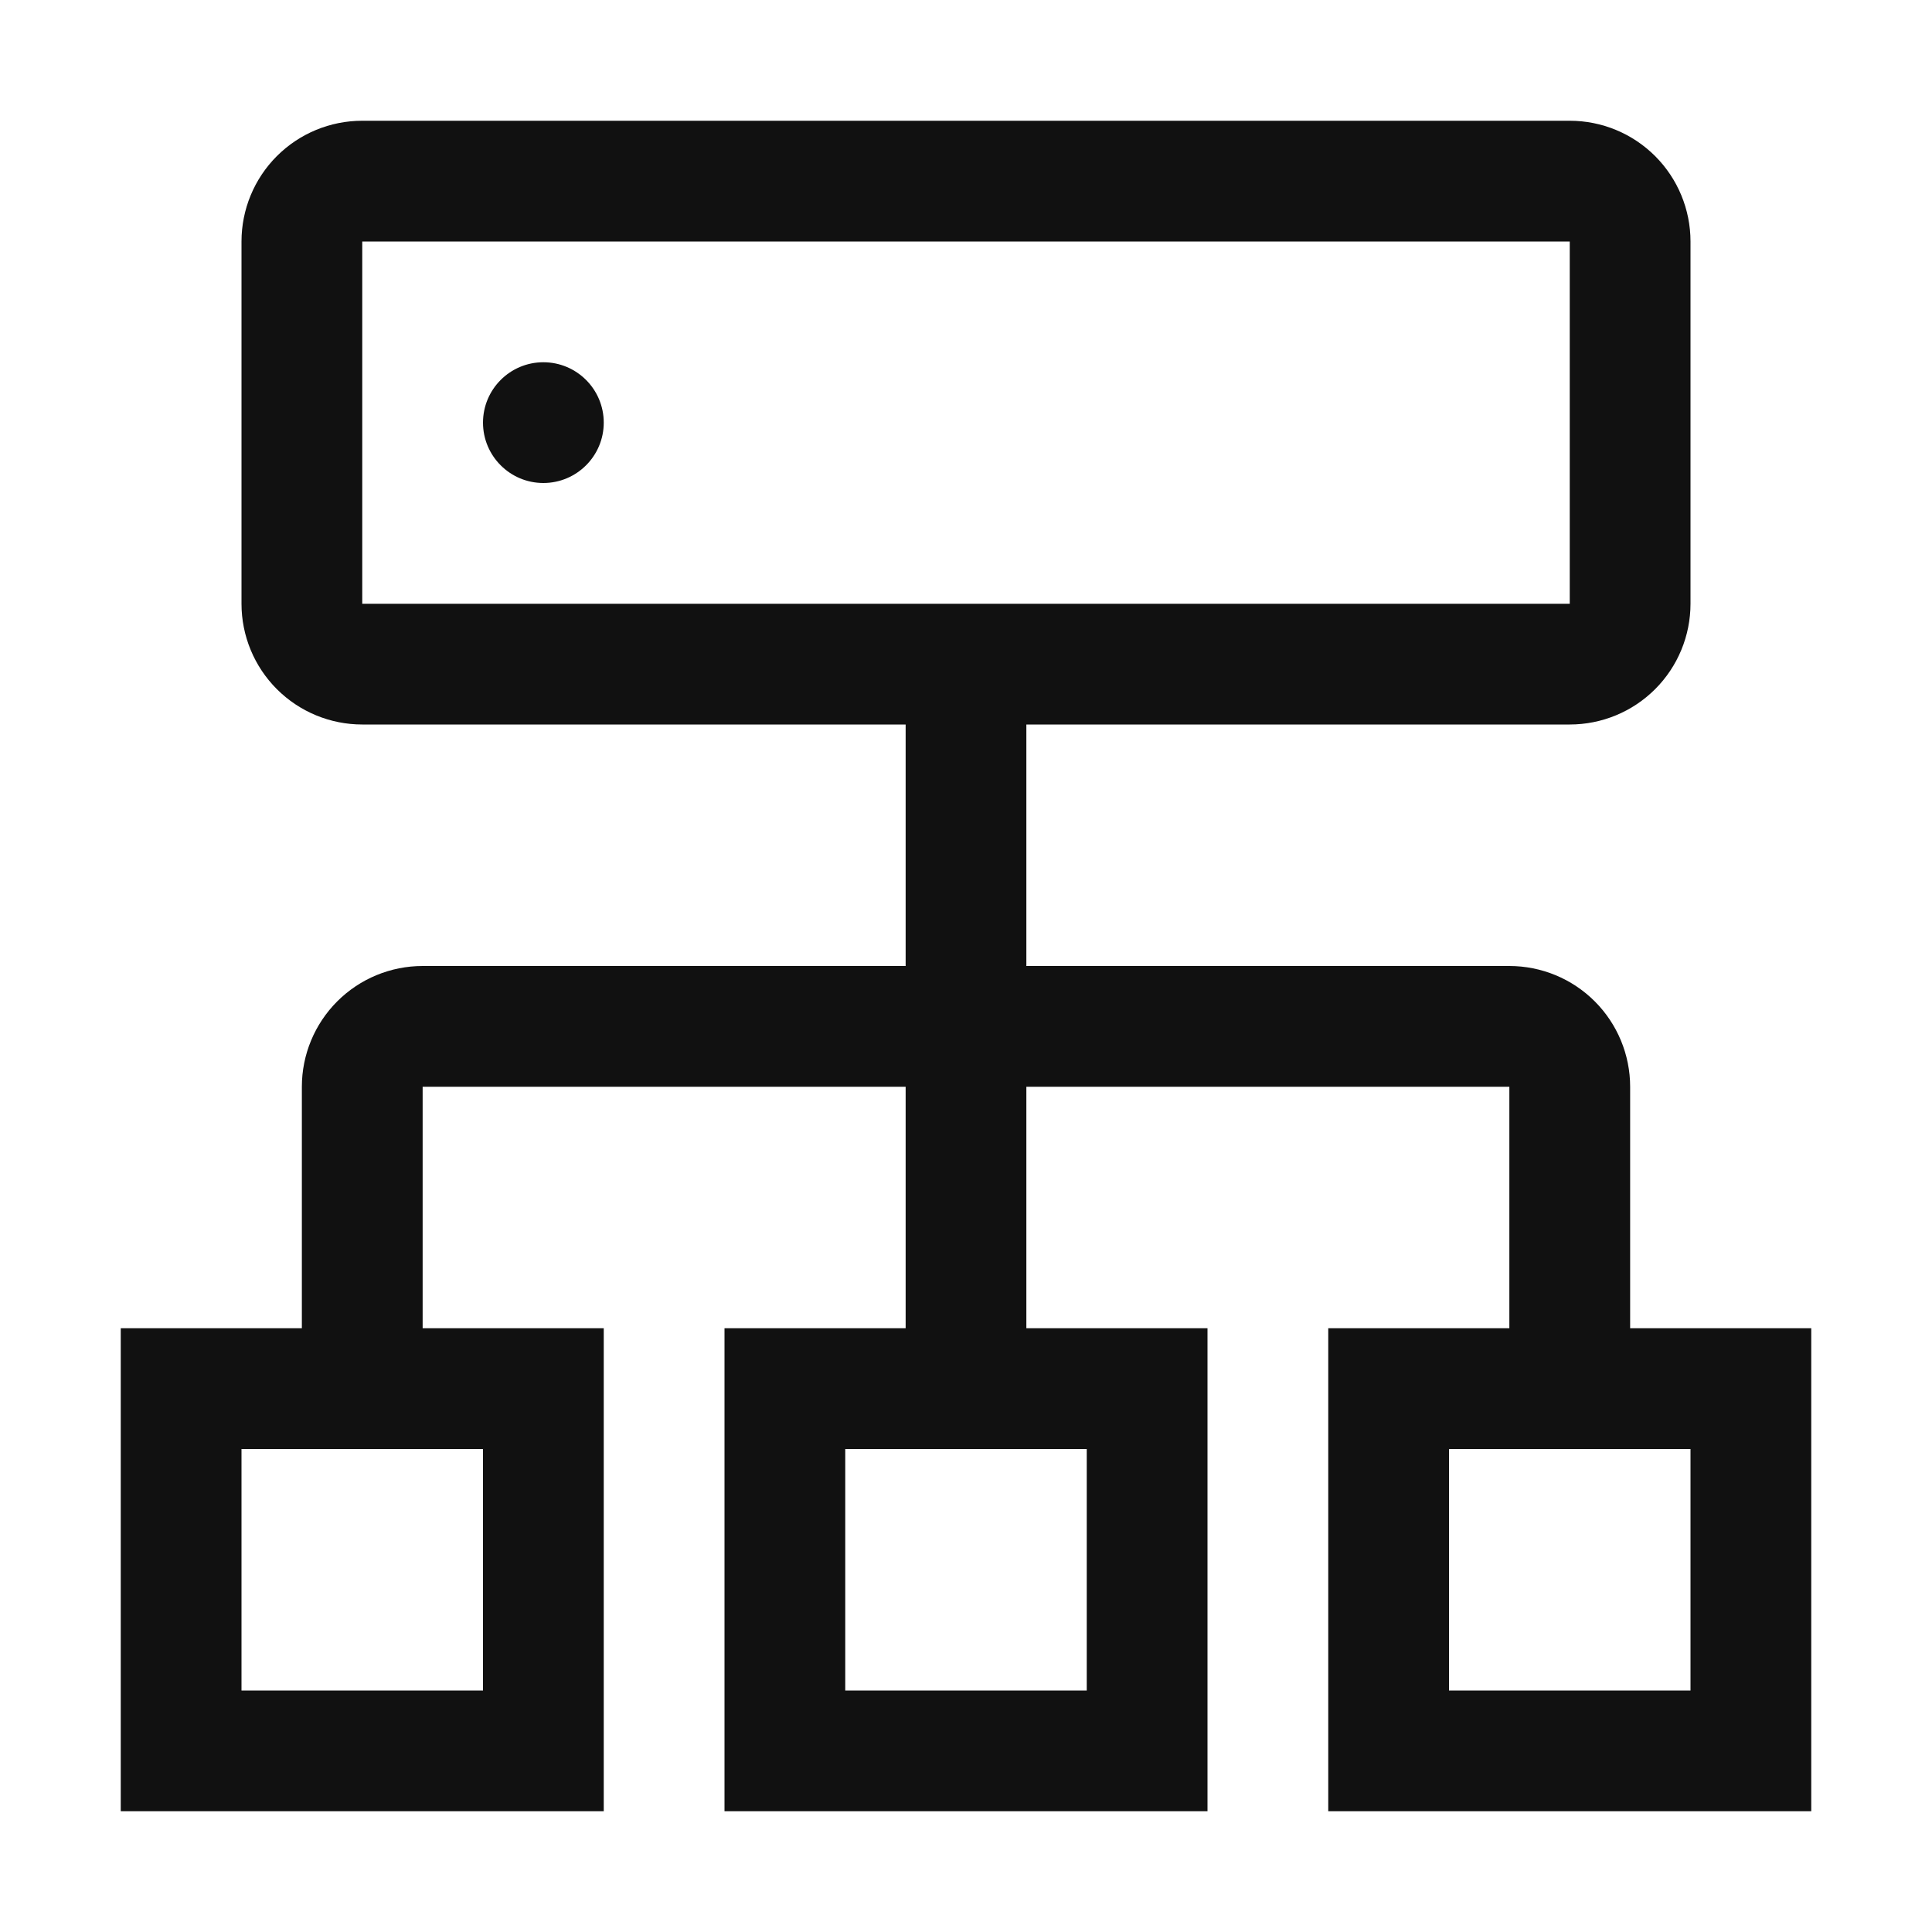 <svg width="50" height="50" viewBox="0 0 50 50" fill="none" xmlns="http://www.w3.org/2000/svg">
<path d="M14.062 12.5C14.925 12.5 15.625 11.8 15.625 10.938C15.625 10.075 14.925 9.375 14.062 9.375C13.2 9.375 12.5 10.075 12.5 10.938C12.5 11.8 13.2 12.5 14.062 12.5Z" fill="#111111"/>
<path d="M42.188 34.375V28.125C42.188 27.296 41.858 26.501 41.272 25.915C40.686 25.329 39.891 25 39.062 25H26.562V18.75H40.625C41.454 18.75 42.249 18.421 42.835 17.835C43.421 17.249 43.75 16.454 43.75 15.625V6.25C43.75 5.421 43.421 4.626 42.835 4.04C42.249 3.454 41.454 3.125 40.625 3.125H9.375C8.546 3.125 7.751 3.454 7.165 4.04C6.579 4.626 6.25 5.421 6.25 6.25V15.625C6.25 16.454 6.579 17.249 7.165 17.835C7.751 18.421 8.546 18.75 9.375 18.75H23.438V25H10.938C10.109 25 9.314 25.329 8.728 25.915C8.142 26.501 7.812 27.296 7.812 28.125V34.375H3.125V46.875H15.625V34.375H10.938V28.125H23.438V34.375H18.75V46.875H31.25V34.375H26.562V28.125H39.062V34.375H34.375V46.875H46.875V34.375H42.188ZM12.5 43.75H6.25V37.5H12.5V43.75ZM28.125 37.5V43.75H21.875V37.5H28.125ZM9.375 15.625V6.25H40.625V15.625H9.375ZM43.75 43.75H37.5V37.5H43.75V43.75Z" fill="#111111"/>
</svg>
